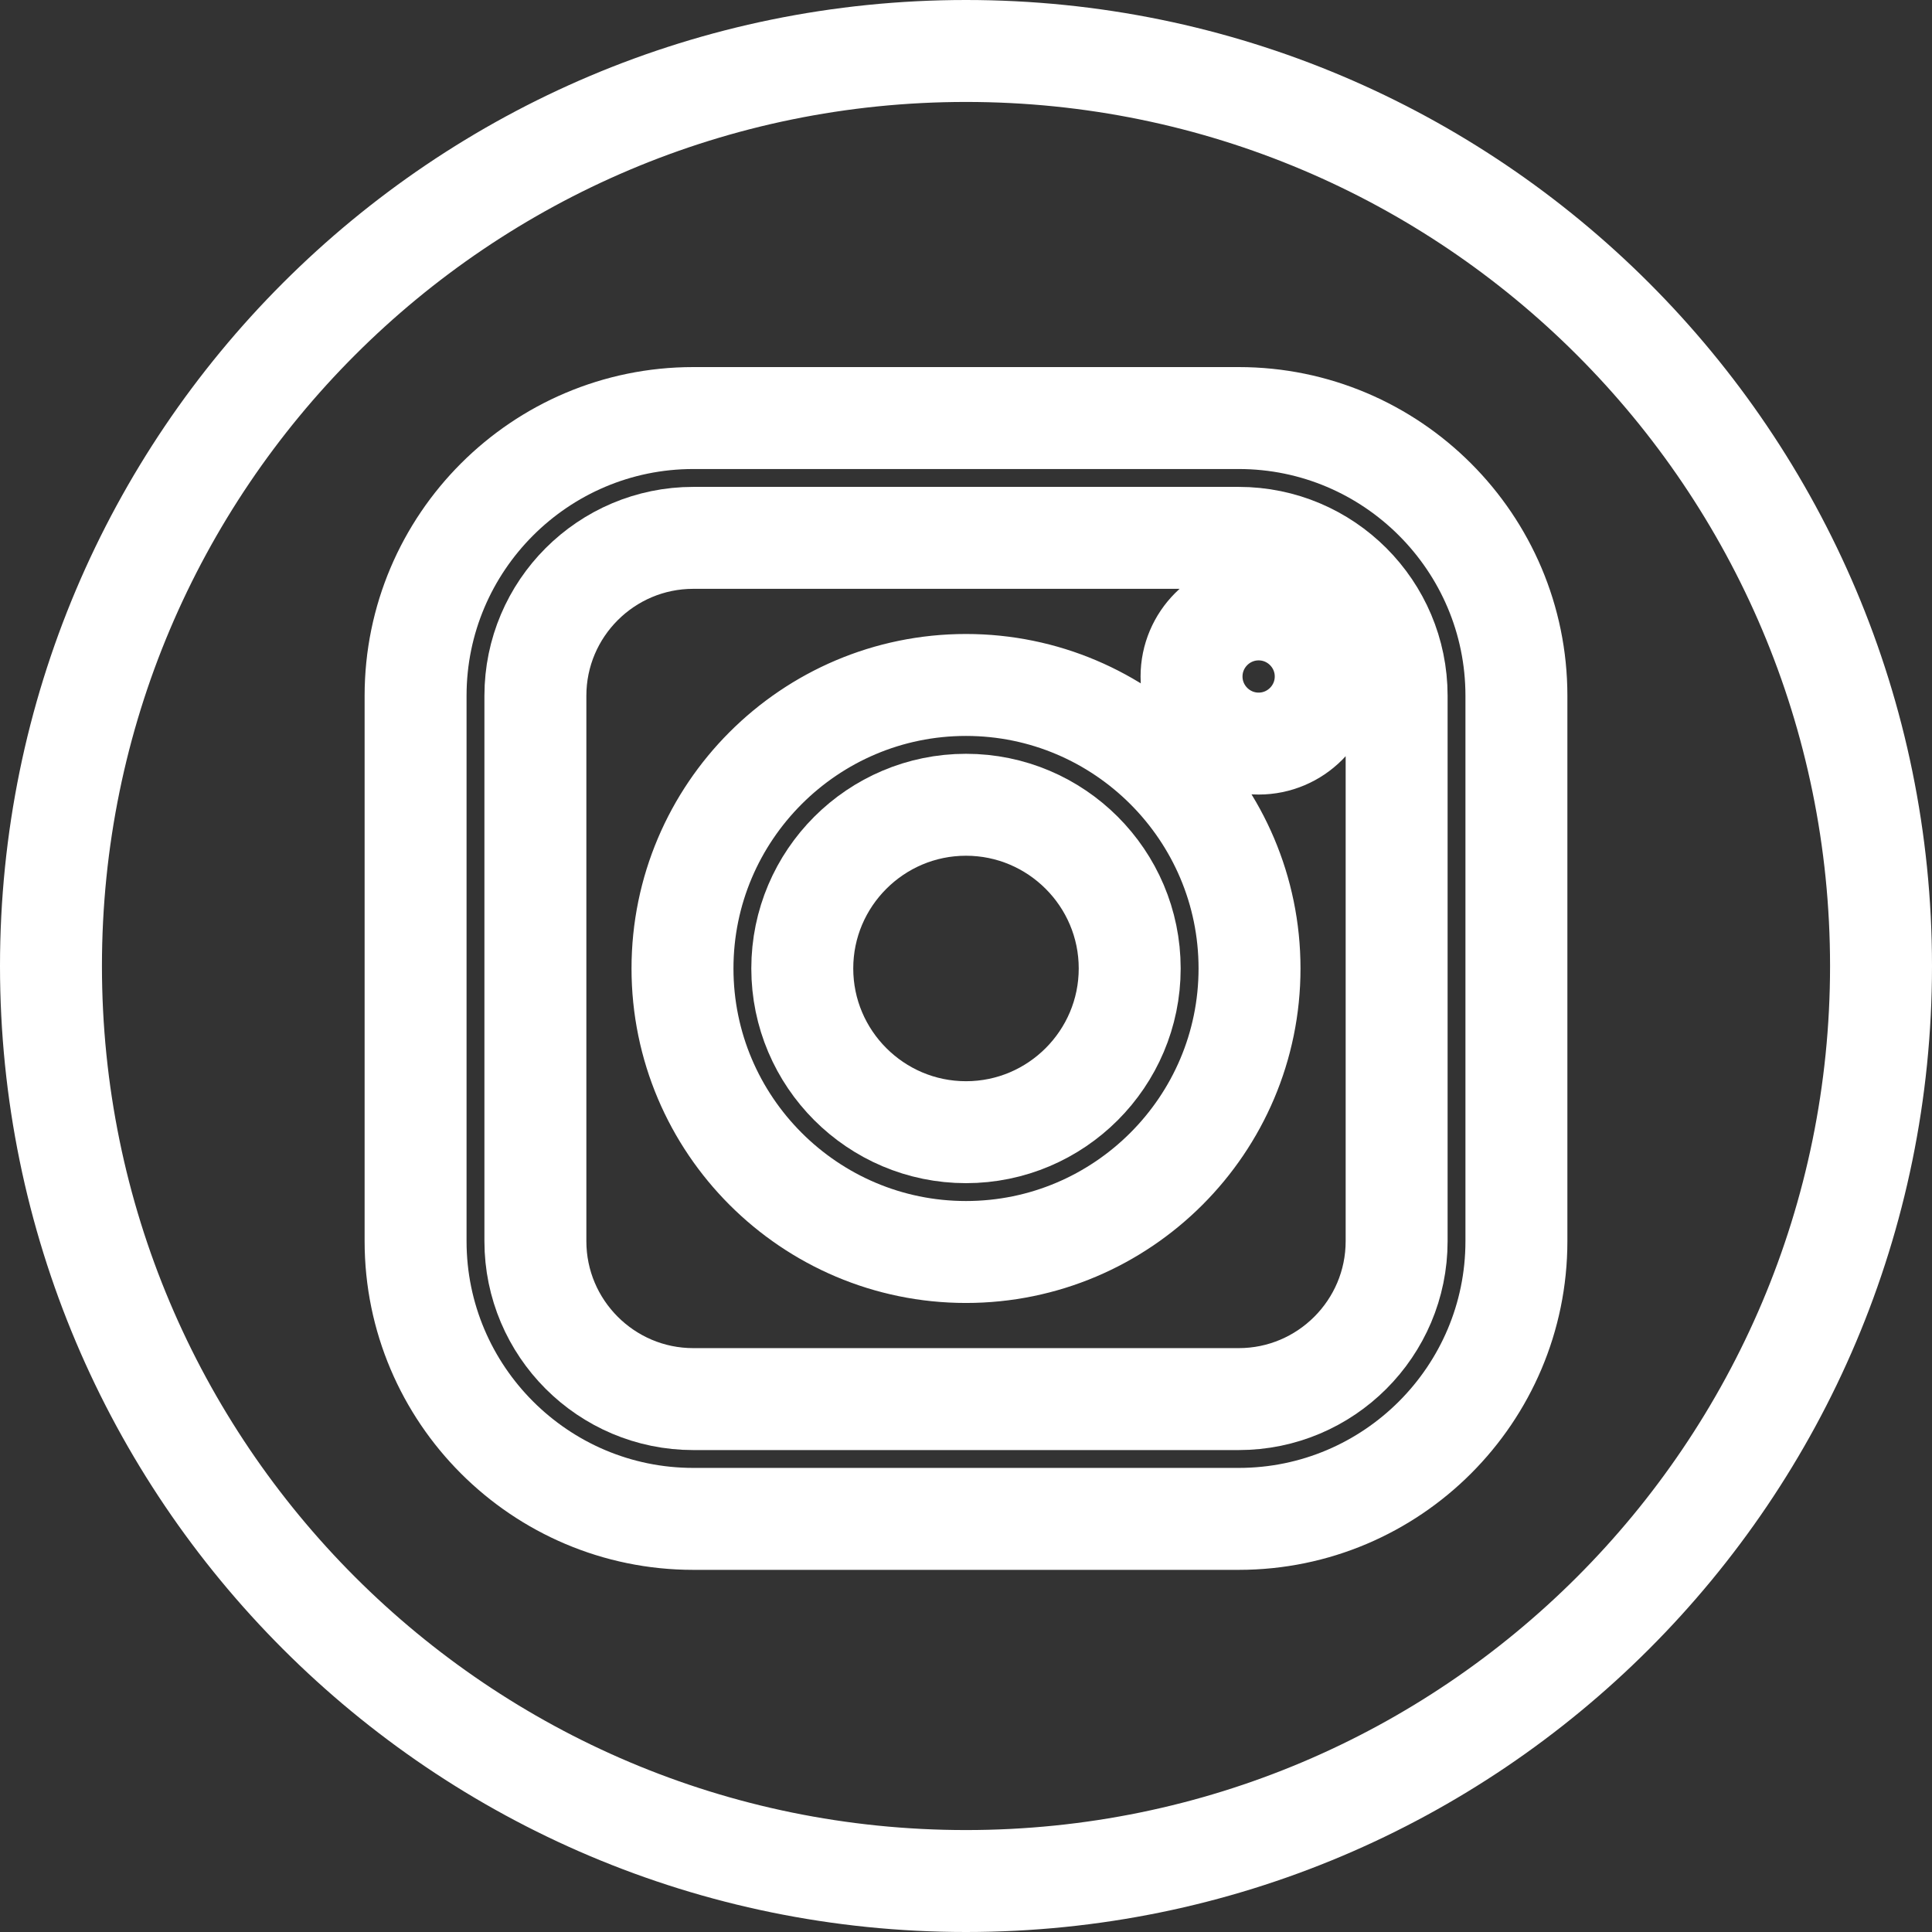 <?xml version="1.0" encoding="UTF-8" standalone="no"?>
<svg
   xmlns:dc="http://purl.org/dc/elements/1.1/"
   xmlns:cc="http://creativecommons.org/ns#"
   xmlns:rdf="http://www.w3.org/1999/02/22-rdf-syntax-ns#"
   xmlns:svg="http://www.w3.org/2000/svg"
   xmlns="http://www.w3.org/2000/svg"
   xmlns:sodipodi="http://sodipodi.sourceforge.net/DTD/sodipodi-0.dtd"
   xmlns:inkscape="http://www.inkscape.org/namespaces/inkscape"
   version="1.1"
   id="Layer_1"
   x="0px"
   y="0px"
   viewBox="0 0 94.758 94.758"
   xml:space="preserve"
   sodipodi:docname="instagram_small.svg"
   width="94.758"
   height="94.758"
   inkscape:version="1.0.2 (e86c870879, 2021-01-15)"><rect x="0" y="0" width="94.758" height="94.758" fill="#333333" stroke="none"/><defs
   id="defs1251" /><sodipodi:namedview
   pagecolor="#ffffff"
   bordercolor="#666666"
   borderopacity="1"
   objecttolerance="10"
   gridtolerance="10"
   guidetolerance="10"
   inkscape:pageopacity="0"
   inkscape:pageshadow="2"
   inkscape:window-width="1920"
   inkscape:window-height="1018"
   id="namedview1249"
   showgrid="false"
   inkscape:zoom="1.6878454"
   inkscape:cx="72.464592"
   inkscape:cy="-88.706651"
   inkscape:window-x="0"
   inkscape:window-y="36"
   inkscape:window-maximized="1"
   inkscape:current-layer="g1216"
   inkscape:document-rotation="0" />
<g
   id="g1216"
   transform="translate(2.5,2.5)">
	<path
   style="fill:#6a453b;fill-opacity:0;stroke:#ffffff;stroke-width:5;stroke-miterlimit:4;stroke-dasharray:none;stroke-opacity:1"
   d="M 58.255,23.88 H 31.503 c -4.27,0 -7.744,3.474 -7.744,7.744 v 26.752 c 0,4.27 3.474,7.745 7.744,7.745 h 26.752 c 4.27,0 7.745,-3.474 7.745,-7.745 V 31.624 C 66,27.354 62.526,23.88 58.255,23.88 Z M 44.879,58.906 c -7.667,0 -13.905,-6.238 -13.905,-13.906 0,-7.667 6.238,-13.905 13.905,-13.905 7.668,0 13.906,6.238 13.906,13.905 0,7.667 -6.239,13.906 -13.906,13.906 z M 59.232,33.97 c -1.815,0 -3.291,-1.476 -3.291,-3.29 0,-1.814 1.476,-3.29 3.291,-3.29 1.814,0 3.29,1.476 3.29,3.29 0,1.814 -1.476,3.29 -3.29,3.29 z"
   id="path1210" />
	<path
   style="fill:#6a453b;fill-opacity:0;stroke:#ffffff;stroke-width:5;stroke-miterlimit:4;stroke-dasharray:none;stroke-opacity:1"
   d="m 44.879,36.971 c -4.426,0 -8.03,3.602 -8.03,8.028 0,4.428 3.604,8.031 8.03,8.031 4.428,0 8.029,-3.603 8.029,-8.031 0,-4.425 -3.602,-8.028 -8.029,-8.028 z"
   id="path1212" />
	<path
   style="fill:#6a453b;fill-opacity:0;stroke:#ffffff;stroke-width:5;stroke-miterlimit:4;stroke-dasharray:none;stroke-opacity:1"
   d="M 44.879,0 C 20.094,0 0,20.094 0,44.879 0,69.664 20.094,89.758 44.879,89.758 69.664,89.758 89.758,69.664 89.758,44.879 89.758,20.094 69.664,0 44.879,0 Z m 26.996,58.376 c 0,7.511 -6.109,13.62 -13.62,13.62 H 31.503 c -7.51,0 -13.62,-6.109 -13.62,-13.62 V 31.624 c 0,-7.51 6.11,-13.62 13.62,-13.62 h 26.752 c 7.511,0 13.62,6.11 13.62,13.62 z"
   id="path1214" />
</g>
<g
   id="g1218"
   transform="translate(2.5,2.5)">
</g>
<g
   id="g1220"
   transform="translate(2.5,2.5)">
</g>
<g
   id="g1222"
   transform="translate(2.5,2.5)">
</g>
<g
   id="g1224"
   transform="translate(2.5,2.5)">
</g>
<g
   id="g1226"
   transform="translate(2.5,2.5)">
</g>
<g
   id="g1228"
   transform="translate(2.5,2.5)">
</g>
<g
   id="g1230"
   transform="translate(2.5,2.5)">
</g>
<g
   id="g1232"
   transform="translate(2.5,2.5)">
</g>
<g
   id="g1234"
   transform="translate(2.5,2.5)">
</g>
<g
   id="g1236"
   transform="translate(2.5,2.5)">
</g>
<g
   id="g1238"
   transform="translate(2.5,2.5)">
</g>
<g
   id="g1240"
   transform="translate(2.5,2.5)">
</g>
<g
   id="g1242"
   transform="translate(2.5,2.5)">
</g>
<g
   id="g1244"
   transform="translate(2.5,2.5)">
</g>
<g
   id="g1246"
   transform="translate(2.5,2.5)">
</g>
</svg>
